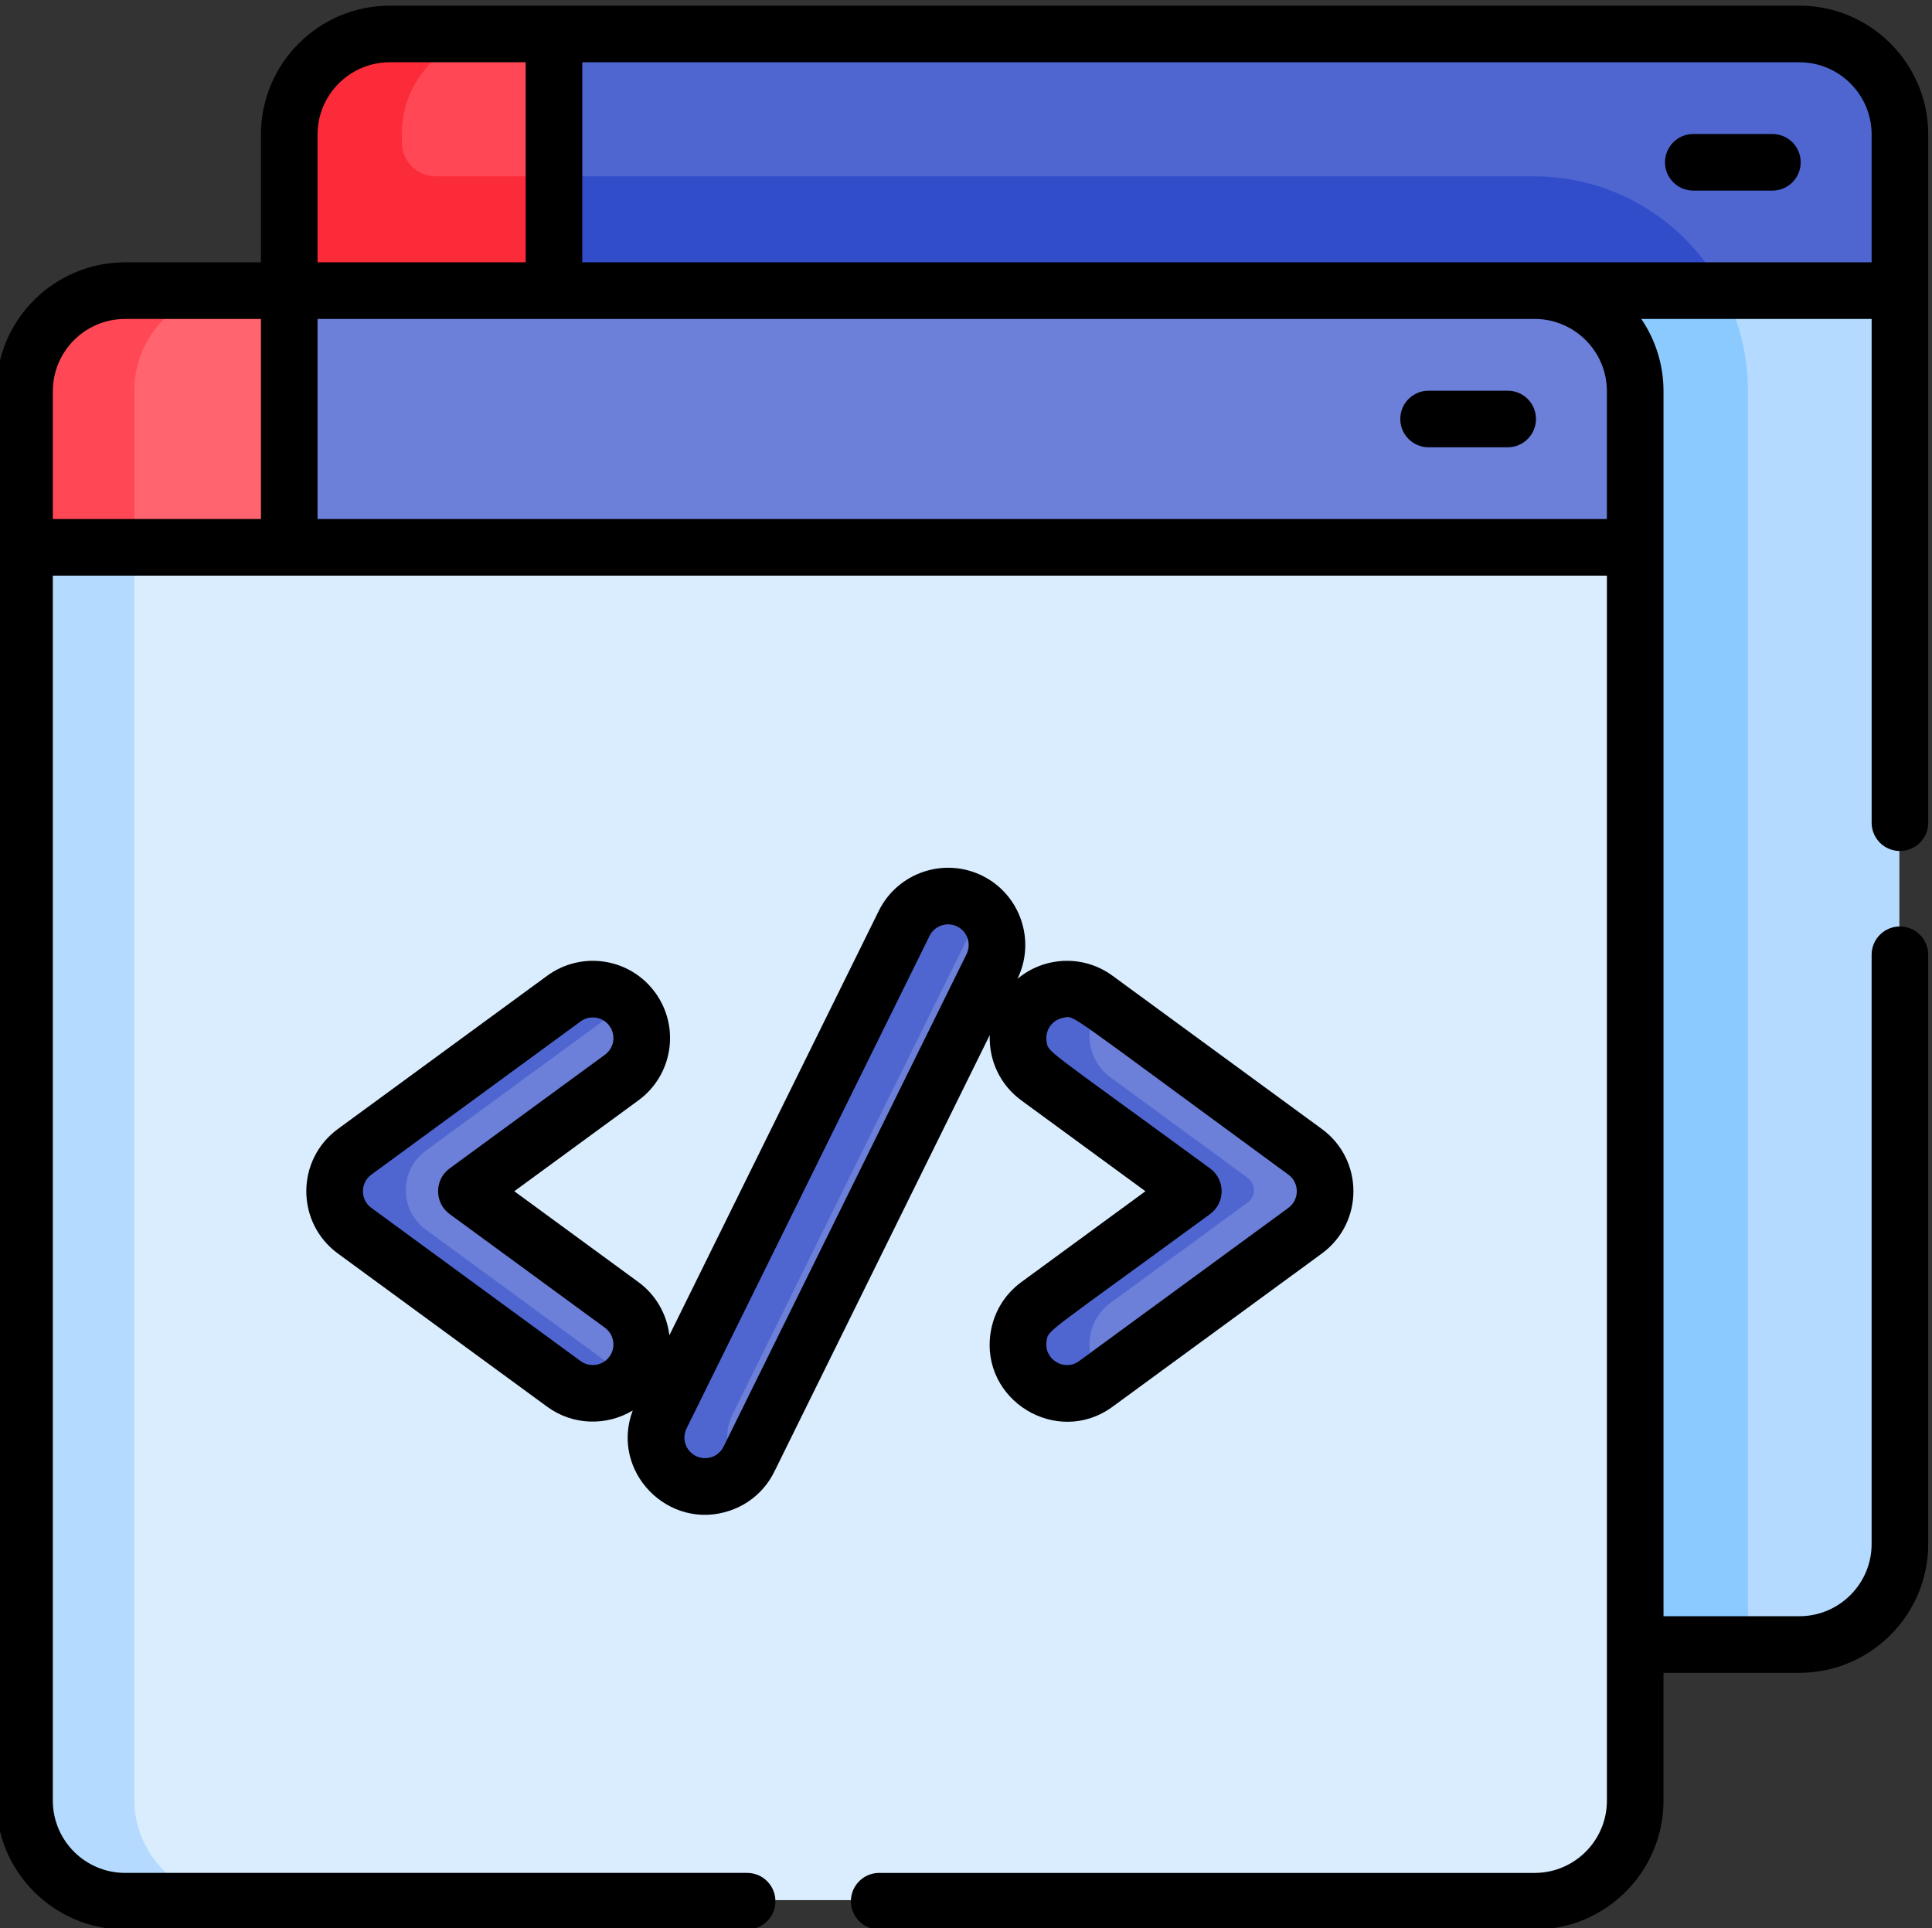 <svg viewBox="1 -1 511.999 511"  xmlns="http://www.w3.org/2000/svg"><rect x="1" y="-1" width="511.999" height="511" fill="#333333" stroke="none"/><path d="m145.66 73.738v4h259.891c14.656 0 26.648 11.992 26.648 26.648v330.168h45.504c14.66 0 26.652-11.992 26.652-26.648v-334.168c-12.598 0-331.48 0-358.695 0zm0 0" fill="#b4dbff"/><path d="m145.66 77.738h259.891c14.656 0 26.648 11.992 26.648 26.648v330.168h32.004v-332.168c0-10.449-2.855-20.238-7.809-28.648-93.016 0-289.625 0-310.734 0zm0 0" fill="#8bcaff"/><path d="m7.355 141.766v334.168c0 14.656 11.992 26.648 26.648 26.648h373.547c14.656 0 26.648-11.992 26.648-26.648v-334.168zm0 0" fill="#d9edff"/><path d="m36.605 475.934v-334.168h-29.25v334.168c0 14.656 11.992 26.648 26.648 26.648h29.254c-14.656 0-26.652-11.992-26.652-26.648zm0 0" fill="#b4dbff"/><path d="m477.703 7.707h-332.043v68.031h358.695v-41.379c0-14.656-11.992-26.652-26.652-26.652zm0 0" fill="#4f66d1"/><path d="m457.527 75.738c-9.551-17.836-28.367-30.004-49.977-30.004h-261.891v30.004zm0 0" fill="#314dca"/><path d="m407.551 75.738h-332.043v68.027h358.695v-41.379c-.004-14.656-11.996-26.648-26.652-26.648zm0 0" fill="#6c7fd9"/><path d="m147.66 7.707h-43.5c-14.66 0-26.652 11.996-26.652 26.652v41.379h70.152zm0 0" fill="#ff4755"/><path d="m116.48 45.734c-4.953 0-8.973-4.016-8.973-8.969v-2.406c0-14.656 11.996-26.648 26.652-26.648h-30c-14.66 0-26.652 11.992-26.652 26.648v41.379h70.152v-30h-31.18zm0 0" fill="#fc2b3a"/><path d="m77.508 75.738h-43.504c-14.656 0-26.648 11.992-26.648 26.648v41.379h70.152zm0 0" fill="#ff646f"/><path d="m63.258 75.738h-29.254c-14.656 0-26.648 11.992-26.648 26.648v41.379h29.25v-41.379c0-14.656 11.996-26.648 26.652-26.648zm0 0" fill="#ff4755"/><path d="m273.141 362.68c-4.23-5.781-2.977-13.895 2.805-18.125l41.156-30.133-41.156-30.133c-5.781-4.23-7.035-12.344-2.805-18.121 4.23-5.777 12.344-7.035 18.125-2.805l55.449 40.598c7.074 5.176 7.07 15.75 0 20.926l-55.449 40.594c-5.781 4.23-13.895 2.977-18.125-2.801zm0 0" fill="#6c7fd9"/><path d="m150.293 365.48-55.453-40.594c-7.07-5.176-7.066-15.75 0-20.926l55.453-40.598c5.777-4.23 13.891-2.973 18.121 2.805 4.234 5.777 2.977 13.891-2.801 18.121l-41.16 30.133 41.16 30.133c5.777 4.23 7.031 12.344 2.801 18.125-4.227 5.773-12.34 7.035-18.121 2.801zm0 0" fill="#6c7fd9"/><path d="m181.969 391.32c-6.422-3.168-9.062-10.941-5.895-17.367l64.402-130.535c3.168-6.426 10.941-9.062 17.363-5.895 6.422 3.172 9.062 10.945 5.895 17.367l-64.402 130.539c-3.164 6.422-10.941 9.059-17.363 5.891zm0 0" fill="#6c7fd9"/><g fill="#4f66d1"><path d="m292 362.48c-4.109-5.836-2.469-13.961 3.293-18.18l36.363-26.621c2.203-1.613 2.203-4.902 0-6.516l-36.363-26.621c-5.762-4.215-7.402-12.34-3.293-18.176.391-.555.824-1.055 1.281-1.527l-2.016-1.477c-5.777-4.23-13.891-2.973-18.121 2.805-4.23 5.777-2.977 13.891 2.801 18.121l41.16 30.133-41.16 30.133c-5.777 4.23-7.031 12.344-2.801 18.125 4.23 5.777 12.344 7.031 18.121 2.801l2.016-1.473c-.457-.473-.891-.973-1.281-1.527zm0 0"/><path d="m113.844 324.887c-7.074-5.176-7.07-15.75 0-20.926l53.438-39.121c-4.434-4.609-11.688-5.355-16.988-1.477l-55.453 40.598c-7.066 5.176-7.07 15.75 0 20.926l55.453 40.594c5.305 3.883 12.559 3.133 16.988-1.473zm0 0"/><path d="m195.078 373.953 64.398-130.535c.57-1.156 1.293-2.18 2.125-3.078-1.047-1.129-2.297-2.094-3.758-2.816-6.422-3.168-14.199-.531-17.367 5.895l-64.398 130.535c-3.168 6.426-.531 14.199 5.891 17.367 5.27 2.602 11.445 1.285 15.242-2.812-3.555-3.832-4.582-9.59-2.133-14.555zm0 0"/></g><path d="m477.848.5c-16.66 0-341.453 0-373.543 0-18.832 0-34.152 15.32-34.152 34.148v33.879h-36c-18.832 0-34.152 15.32-34.152 34.152v373.543c0 18.832 15.32 34.152 34.148 34.152h164.844c4.145 0 7.5-3.359 7.5-7.504 0-4.141-3.355-7.5-7.5-7.5h-164.844c-10.559 0-19.148-8.59-19.148-19.148v-324.664h411.844v324.668c0 10.559-8.59 19.148-19.148 19.148h-173.699c-4.145 0-7.5 3.359-7.5 7.5s3.355 7.5 7.5 7.5h173.699c18.832 0 34.148-15.32 34.148-34.148v-33.879h36.004c18.832 0 34.148-15.32 34.148-34.152v-156.156c0-4.141-3.355-7.5-7.5-7.5-4.141 0-7.5 3.359-7.5 7.5v156.156c0 10.559-8.59 19.148-19.148 19.148h-36.004v-324.664c0-7.094-2.172-13.684-5.887-19.148h61.043v133.508c0 4.141 3.355 7.5 7.5 7.5 4.141 0 7.5-3.359 7.5-7.5 0-3.941 0-176.98 0-182.387 0-18.832-15.32-34.152-34.152-34.152zm-373.543 15h36v53.027h-55.152v-33.879c0-10.559 8.59-19.148 19.152-19.148zm-89.305 121.059v-33.879c0-10.559 8.59-19.148 19.148-19.148h36.004v53.027zm70.152 0v-53.031h322.543c10.559 0 19.148 8.594 19.148 19.152v33.875h-341.691zm70.156-68.031v-53.027h322.539c10.559 0 19.152 8.59 19.152 19.148v33.879c-3.266 0-334.418 0-341.691 0zm0 0"/><path d="m470.703 34.512h-20.965c-4.141 0-7.5 3.359-7.5 7.504 0 4.141 3.359 7.5 7.5 7.5h20.965c4.141 0 7.5-3.359 7.5-7.5 0-4.145-3.359-7.504-7.5-7.504zm0 0"/><path d="m400.547 102.543h-20.961c-4.141 0-7.5 3.359-7.5 7.5 0 4.145 3.359 7.5 7.5 7.5h20.961c4.145 0 7.5-3.355 7.5-7.5 0-4.141-3.355-7.5-7.5-7.5zm0 0"/><path d="m194.426 399.363c5.18-1.754 9.359-5.422 11.777-10.324l57.094-115.723c-.25 6.719 2.734 13.199 8.359 17.316l32.895 24.082-32.891 24.078c-4.414 3.23-7.301 7.984-8.141 13.387-2.777 17.969 17.652 30.379 32.32 19.645l55.449-40.594c11.176-8.184 11.176-24.852 0-33.031l-55.449-40.594c-7.793-5.707-18.164-5.082-25.203.816 4.934-10.105.762-22.352-9.332-27.332-10.121-4.992-22.418-.82-27.41 9.301l-55.504 112.504c-.648-5.441-3.441-10.617-8.203-14.102l-32.895-24.078 32.895-24.082c9.125-6.676 11.109-19.477 4.426-28.605-6.684-9.133-19.48-11.105-28.605-4.422l-55.449 40.594c-11.176 8.18-11.18 24.848-.004 33.031l55.453 40.594c6.832 5.004 15.773 5.148 22.668.996-6.074 16.18 9.516 32.055 25.75 26.543zm88.488-130.648c3.086-.473-.828-2.59 59.516 41.59 2.98 2.18 2.98 6.637 0 8.82l-55.449 40.594c-3.918 2.867-9.375-.445-8.633-5.246.484-3.121-1.031-1.23 43.332-33.707 4.09-3 4.086-9.113 0-12.105-44.484-32.566-42.855-30.625-43.332-33.707-.461-2.984 1.578-5.773 4.566-6.238zm-99.965 108.848 64.398-130.535c1.332-2.703 4.617-3.82 7.32-2.484 2.703 1.332 3.816 4.617 2.484 7.32l-64.398 130.539c-1.336 2.703-4.605 3.82-7.324 2.484-2.715-1.344-3.816-4.617-2.48-7.324zm-20.438-19.023c-1.785 2.43-5.211 2.961-7.645 1.18l-55.449-40.594c-2.984-2.184-2.98-6.641 0-8.82l55.449-40.598c2.422-1.773 5.844-1.273 7.641 1.184 1.785 2.434 1.258 5.855-1.184 7.637l-41.156 30.133c-4.094 3-4.086 9.113 0 12.105l41.156 30.133c2.434 1.781 2.965 5.207 1.188 7.641zm0 0"/></svg>